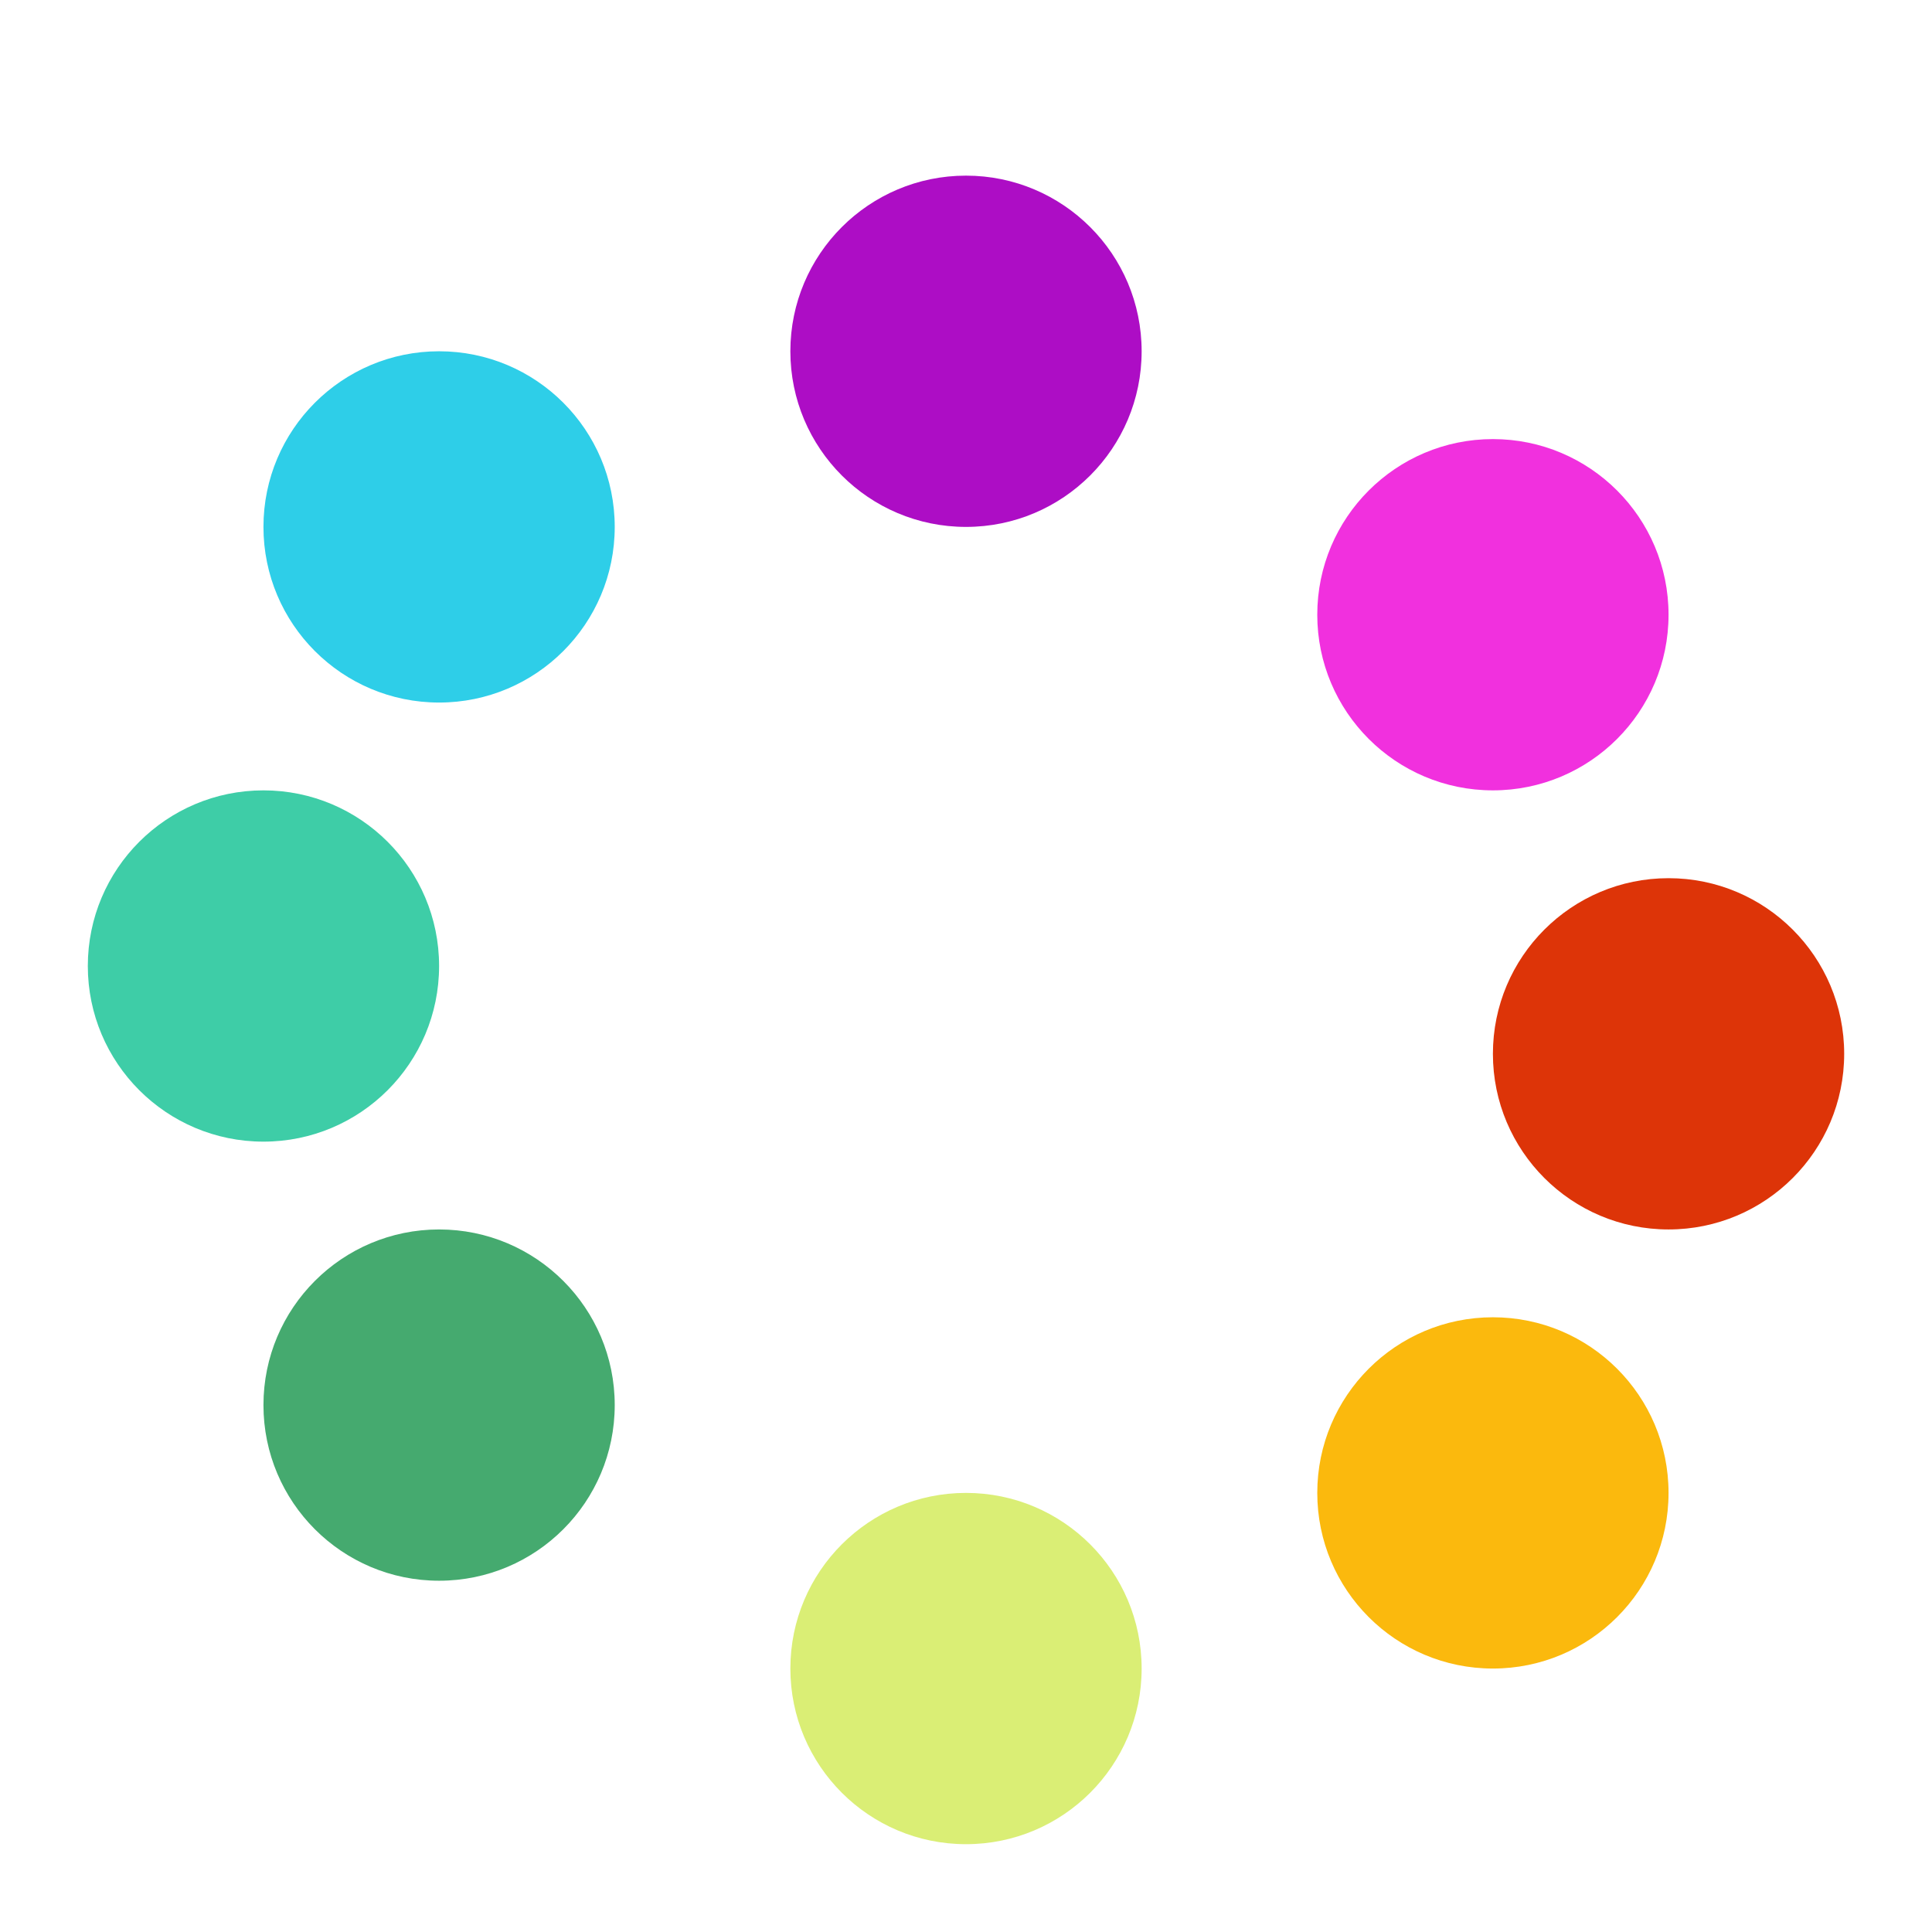 <svg width="22" height="22" viewBox="0 0 22 22" fill="none" xmlns="http://www.w3.org/2000/svg">
<circle cx="11" cy="4" r="2" fill="#AD0DC5"/>
<circle cx="17" cy="7" r="2" fill="#F130DE"/>
<circle cx="19" cy="12" r="2" fill="#DD3408"/>
<circle cx="17" cy="17" r="2" fill="#FBB90D"/>
<circle cx="11" cy="19" r="2" fill="#DAEE75"/>
<circle cx="5" cy="16" r="2" fill="#45AA6F"/>
<circle cx="3" cy="11" r="2" fill="#3ECDA7"/>
<circle cx="5" cy="6" r="2" fill="#2ECEE8"/>
</svg>

